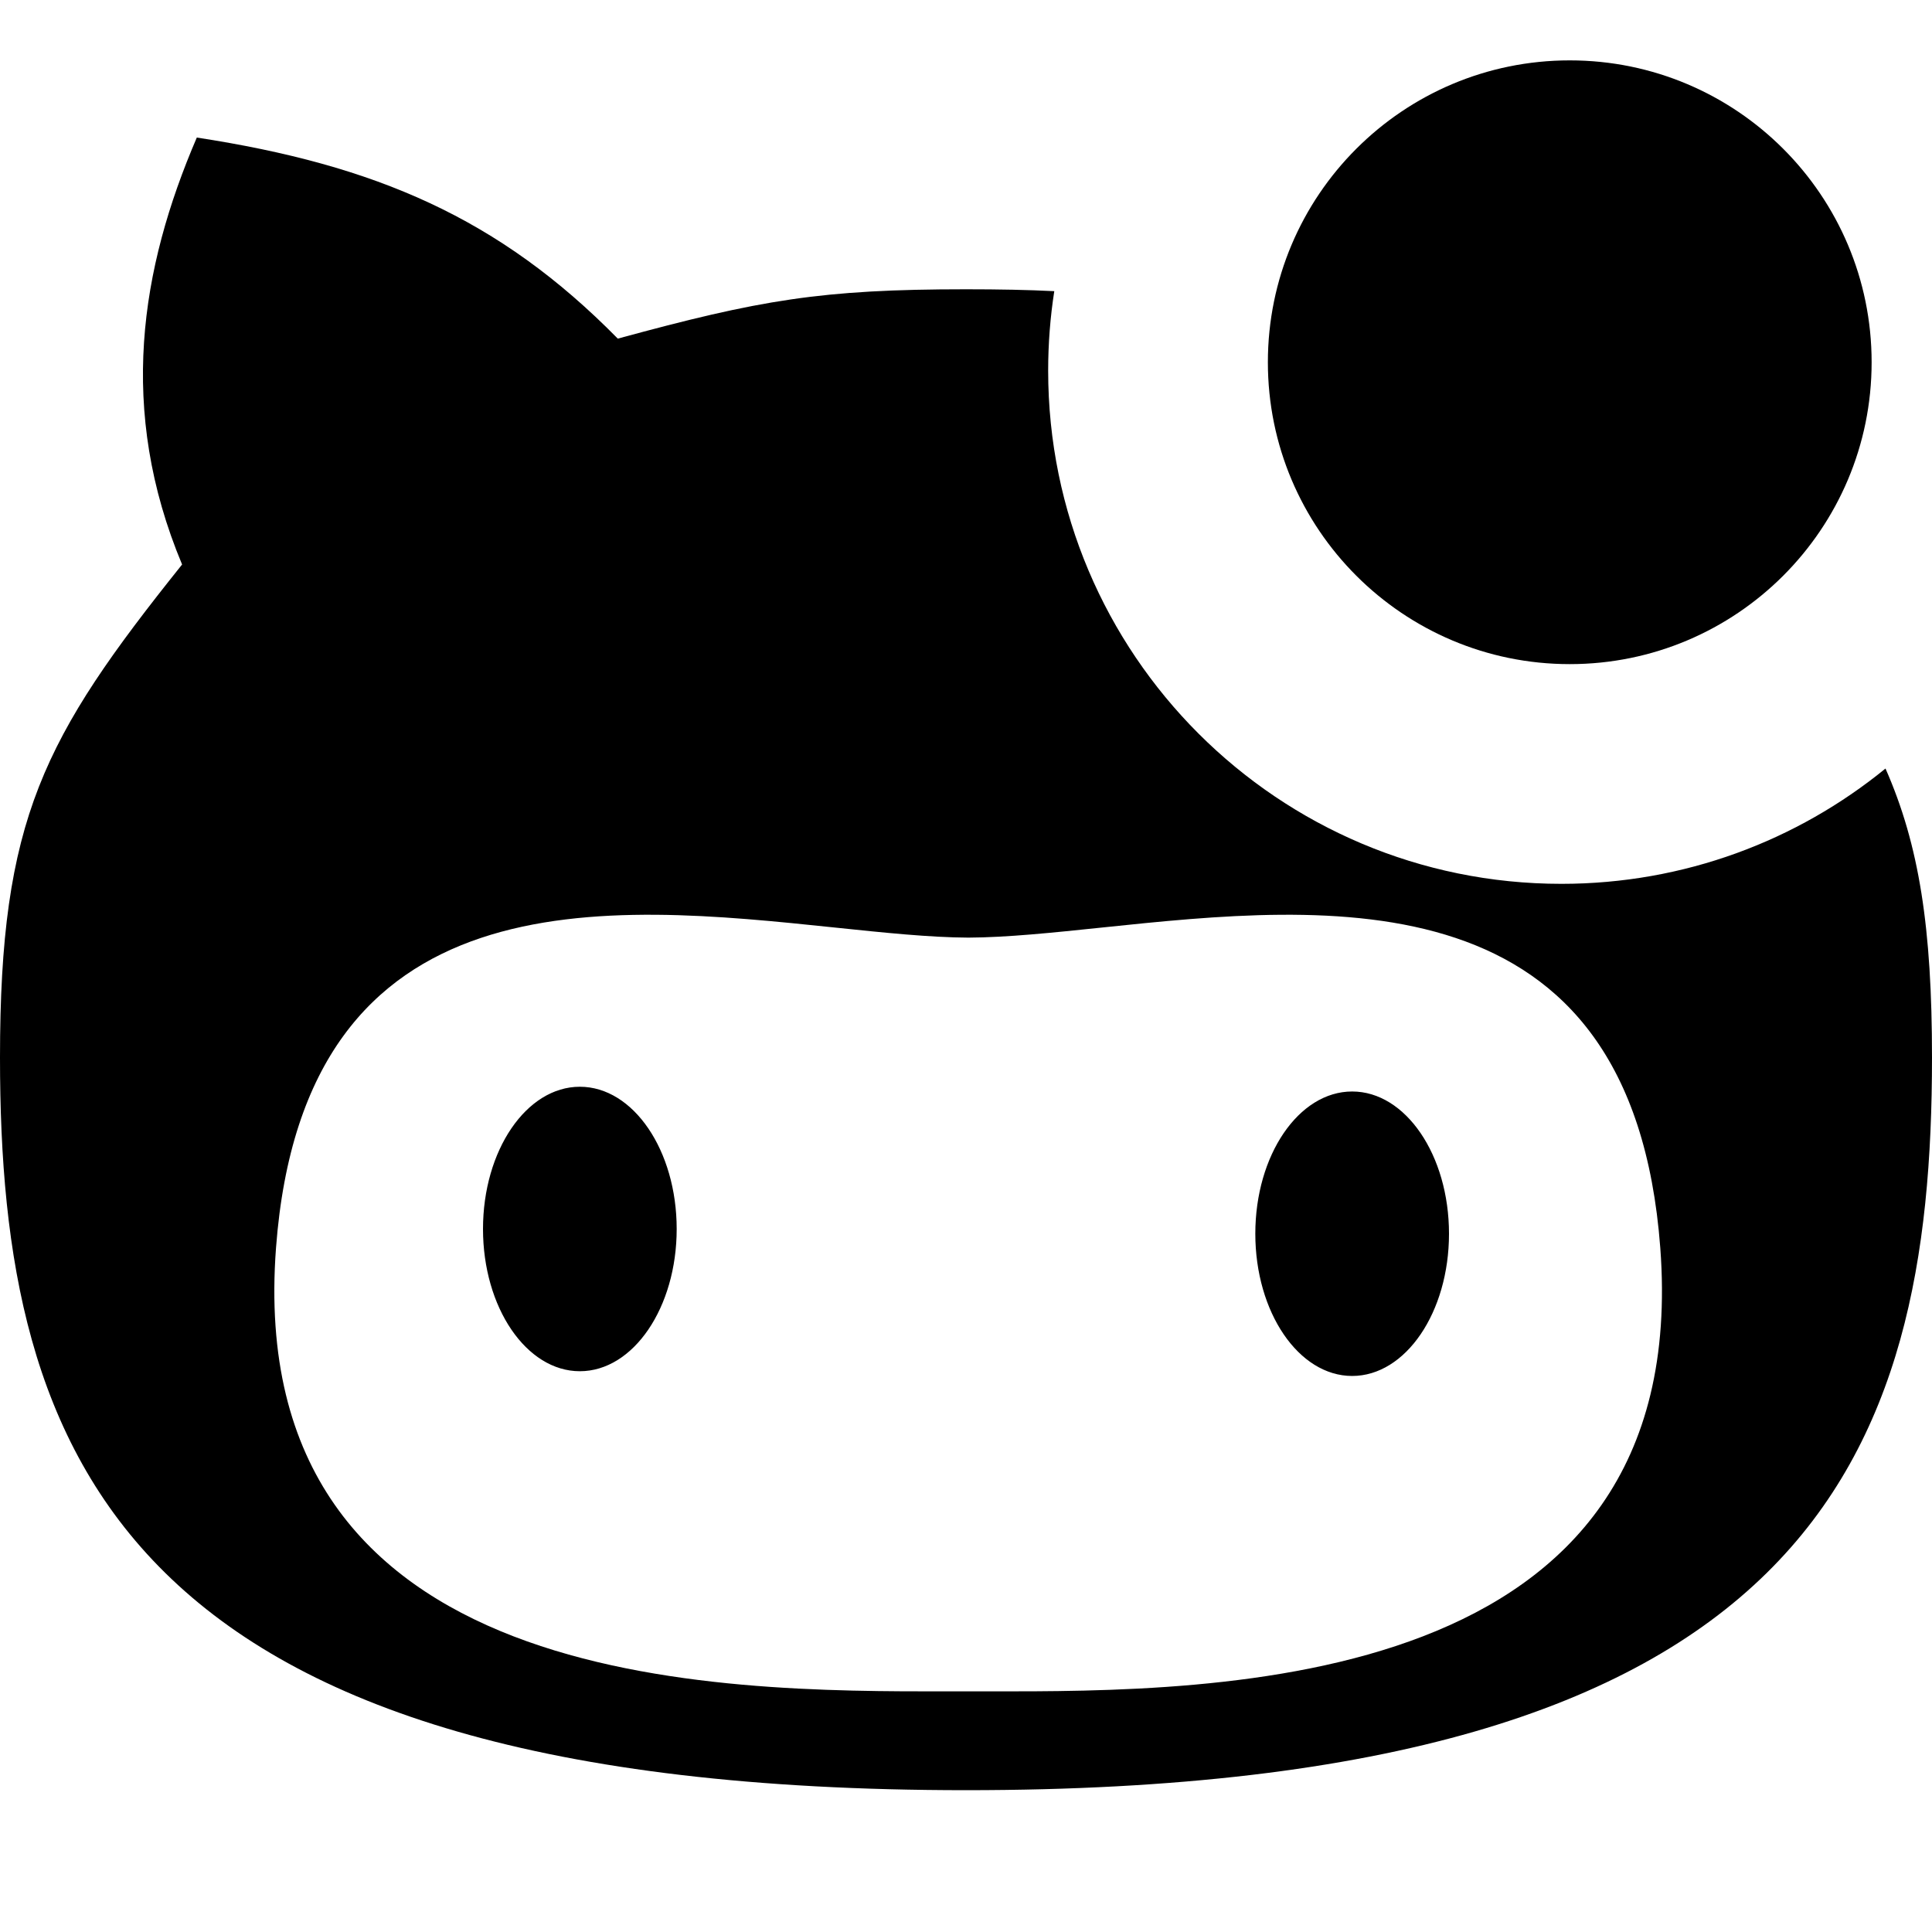 <svg width="1024" height="1024" viewBox="0 0 1024 1024" fill="none" xmlns="http://www.w3.org/2000/svg">
<rect width="1024" height="1024" fill="white"/>
<path fill-rule="evenodd" clip-rule="evenodd" d="M999.349 407.339C952.51 445.543 892.704 468.453 827.547 468.453C677.325 468.453 555.547 346.675 555.547 196.453C555.547 182.123 556.655 168.052 558.79 154.321C544.82 153.62 529.572 153.325 512 153.325C435.179 153.325 402.77 158.965 327.443 179.475C264.571 115.538 199.125 87.443 104.313 72.906C74.406 142.49 62.213 217.194 96.513 299.198C22.838 391.23 0 434.164 0 560.568C0 771.354 63.063 948.835 512 948.835C960.937 948.835 1024 771.354 1024 560.568C1024 491.972 1017.27 447.958 999.349 407.339ZM146.293 661.369C161.291 462.287 322.085 479.058 442.556 491.623C468.654 494.345 492.859 496.87 513.28 496.96C533.706 496.87 557.909 494.344 583.999 491.621C704.4 479.056 864.987 462.297 879.984 661.369C897.727 896.888 645.713 896.599 523.368 896.458C519.879 896.454 516.494 896.45 513.225 896.452C509.956 896.45 506.572 896.454 503.082 896.458C380.739 896.599 128.551 896.889 146.293 661.369ZM358.657 651.388C358.657 693.024 335.676 726.777 307.328 726.777C278.98 726.777 256 693.024 256 651.388C256 609.753 278.98 576 307.328 576C335.676 576 358.657 609.753 358.657 651.388ZM716.672 729.289C745.02 729.289 768 695.537 768 653.901C768 612.265 745.02 578.513 716.672 578.513C688.324 578.513 665.343 612.265 665.343 653.901C665.343 695.537 688.324 729.289 716.672 729.289Z" fill="black"/>
<path fill-rule="evenodd" clip-rule="evenodd" d="M832 352C920.366 352 992 280.366 992 192C992 103.634 920.366 32 832 32C743.634 32 672 103.634 672 192C672 280.366 743.634 352 832 352Z" fill="black"/>
</svg>
